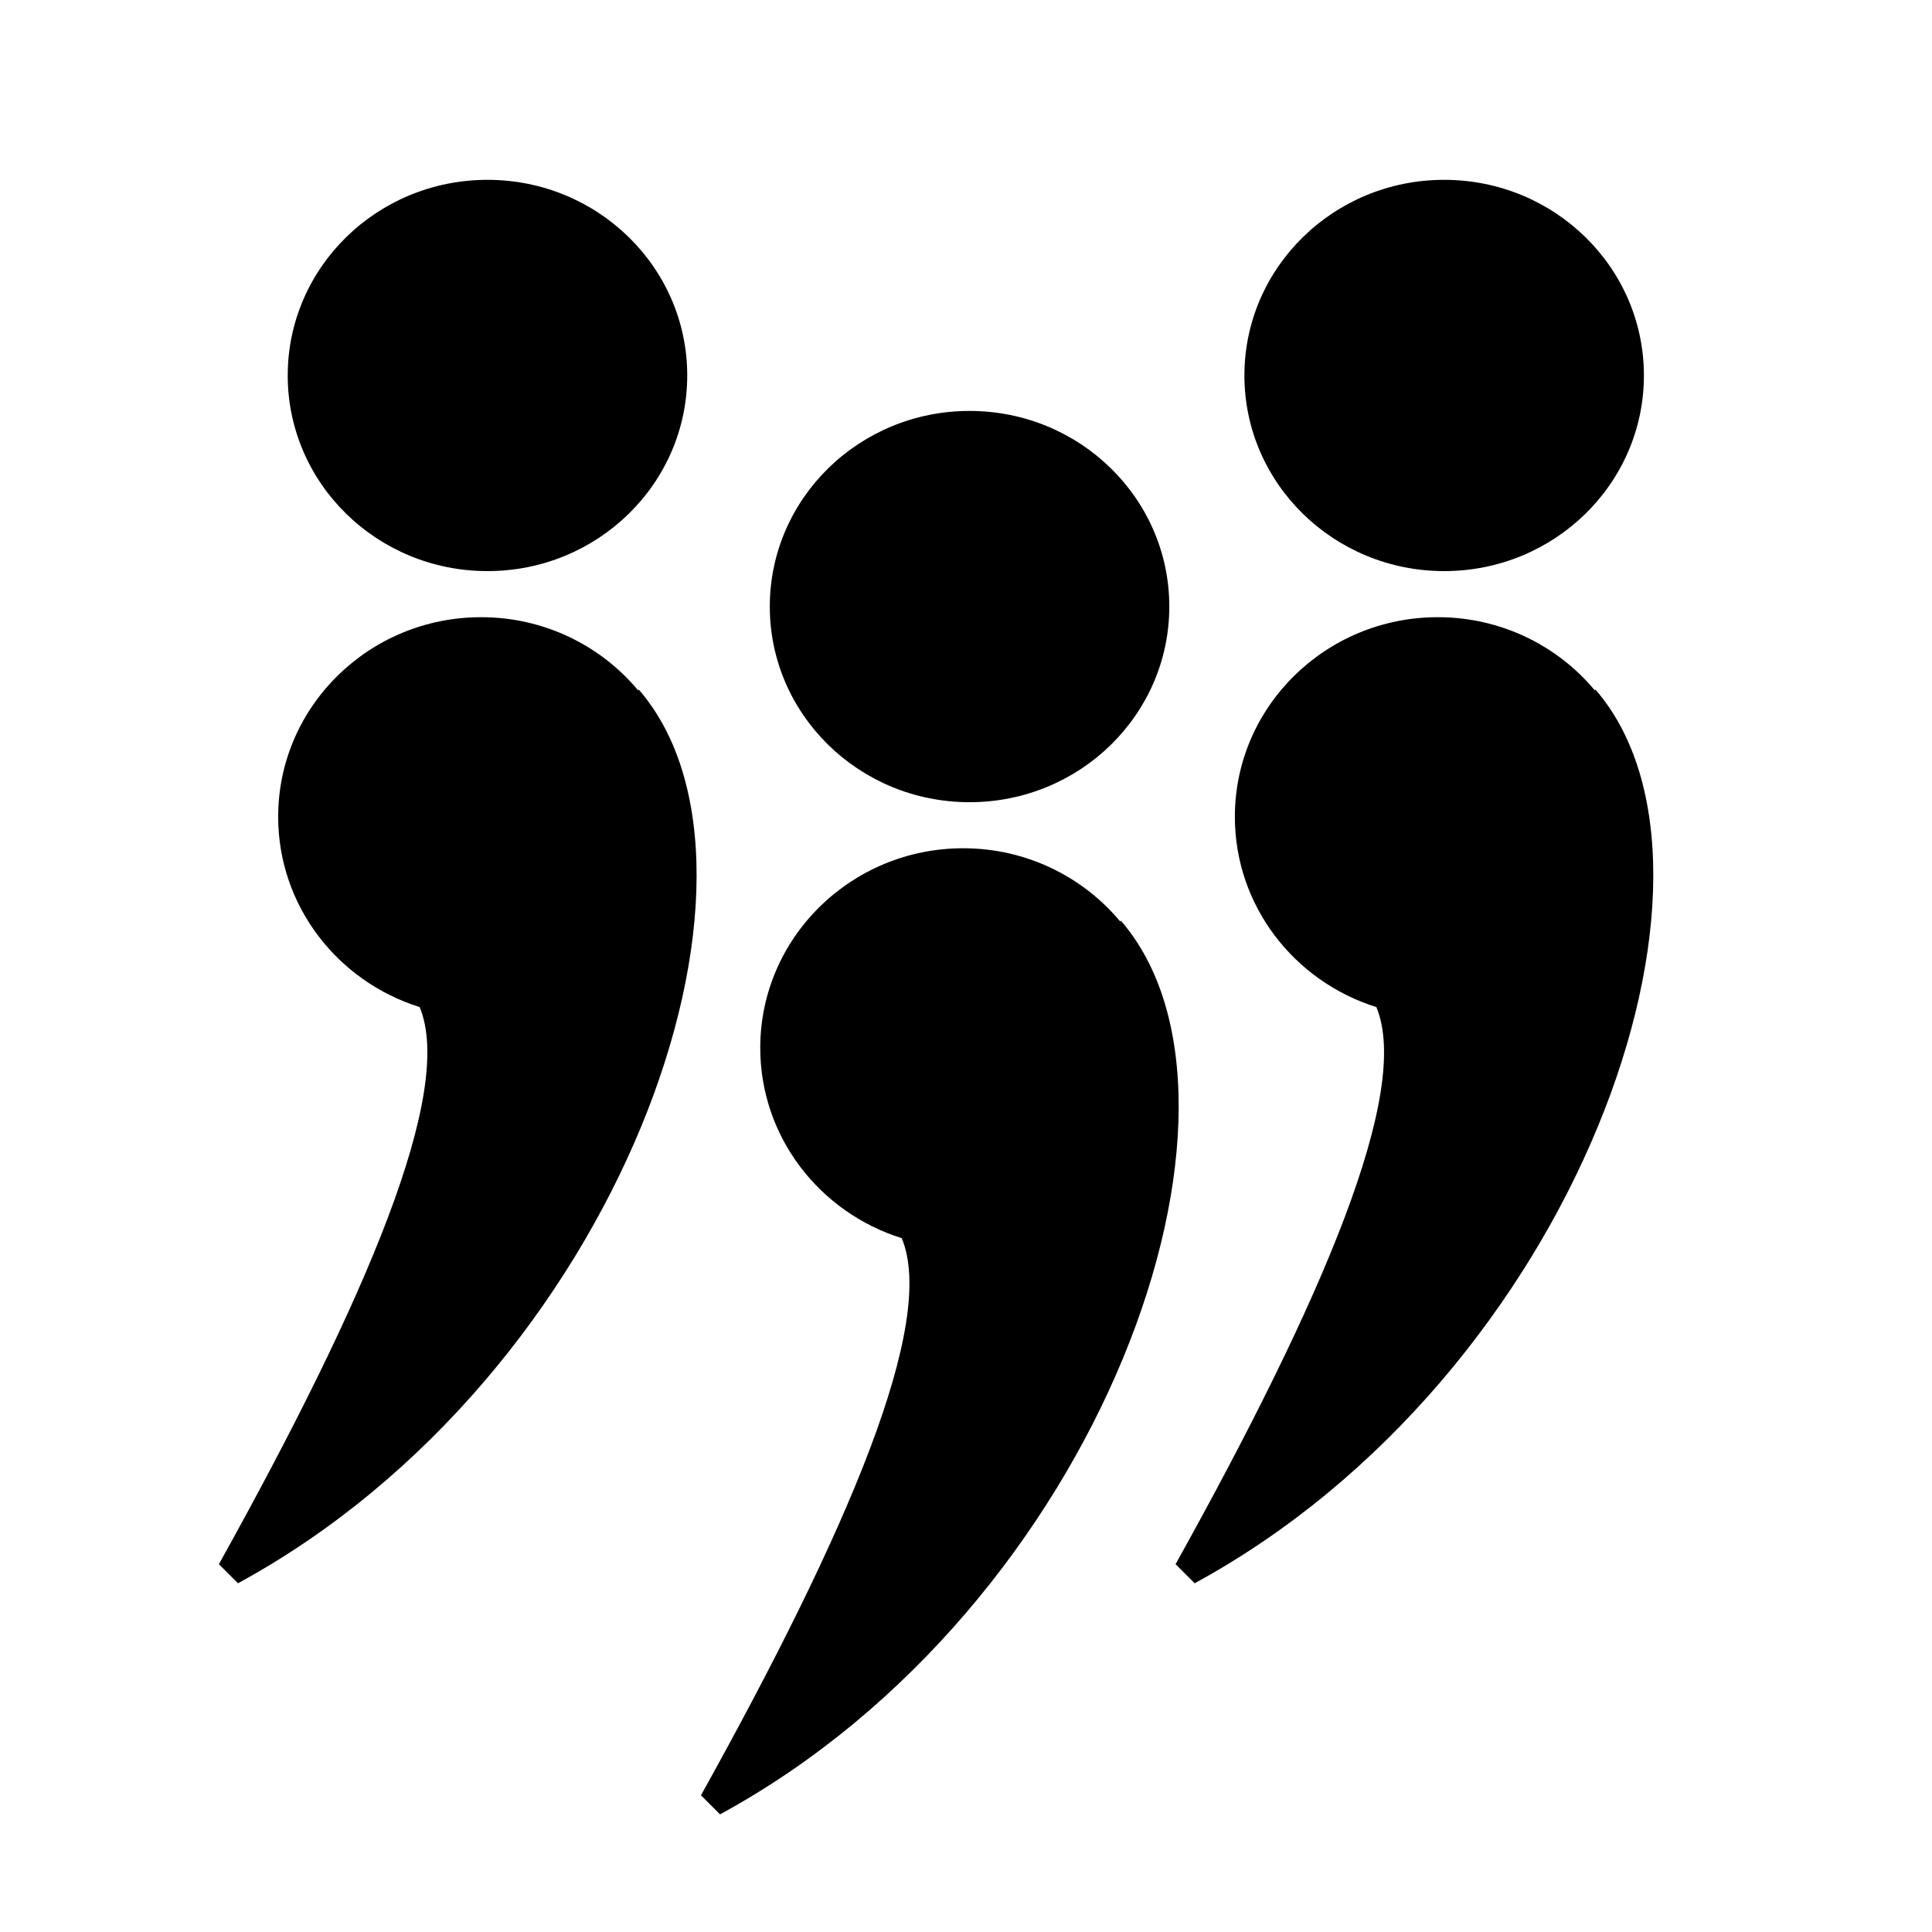 <?xml version="1.0" encoding="UTF-8" standalone="no"?>
<!DOCTYPE svg PUBLIC "-//W3C//DTD SVG 1.1//EN" "http://www.w3.org/Graphics/SVG/1.1/DTD/svg11.dtd">
<svg width="100%" height="100%" viewBox="0 0 123 123" version="1.1" xmlns="http://www.w3.org/2000/svg" xmlns:xlink="http://www.w3.org/1999/xlink" xml:space="preserve" xmlns:serif="http://www.serif.com/" style="fill-rule:evenodd;clip-rule:evenodd;stroke-linejoin:round;stroke-miterlimit:1.414;">
	<g>
		<g>
			<ellipse cx="31.035" cy="23.904" rx="12.717" ry="12.455" />
			<path d="M26.718,64.115c-5.22,-1.632 -9.008,-6.442 -9.008,-12.115c0,-7.014 5.79,-12.707 12.92,-12.707c4.027,0 7.626,1.815 9.996,4.658l0.039,-0.053c10.064,11.621 -1.159,43.651 -25.514,56.9l-1.215,-1.214c9.44,-16.973 15.011,-30.099 12.782,-35.469Z" />
		</g>
		<g>
			<ellipse cx="61.726" cy="38.617" rx="12.717" ry="12.455" />
			<path d="M57.409,78.827c-5.221,-1.631 -9.008,-6.442 -9.008,-12.114c0,-7.014 5.79,-12.709 12.92,-12.709c4.027,0 7.625,1.817 9.996,4.66l0.039,-0.054c10.064,11.622 -1.161,43.652 -25.515,56.9l-1.214,-1.214c9.44,-16.972 15.011,-30.099 12.782,-35.469Z" />
		</g>
		<g>
			<ellipse cx="91.942" cy="23.904" rx="12.717" ry="12.455" />
			<path d="M87.625,64.115c-5.221,-1.632 -9.008,-6.442 -9.008,-12.115c0,-7.014 5.79,-12.707 12.92,-12.707c4.027,0 7.626,1.815 9.996,4.658l0.039,-0.053c10.064,11.621 -1.161,43.651 -25.515,56.9l-1.214,-1.214c9.44,-16.973 15.011,-30.099 12.782,-35.469Z" />
		</g>
	</g>
</svg>
